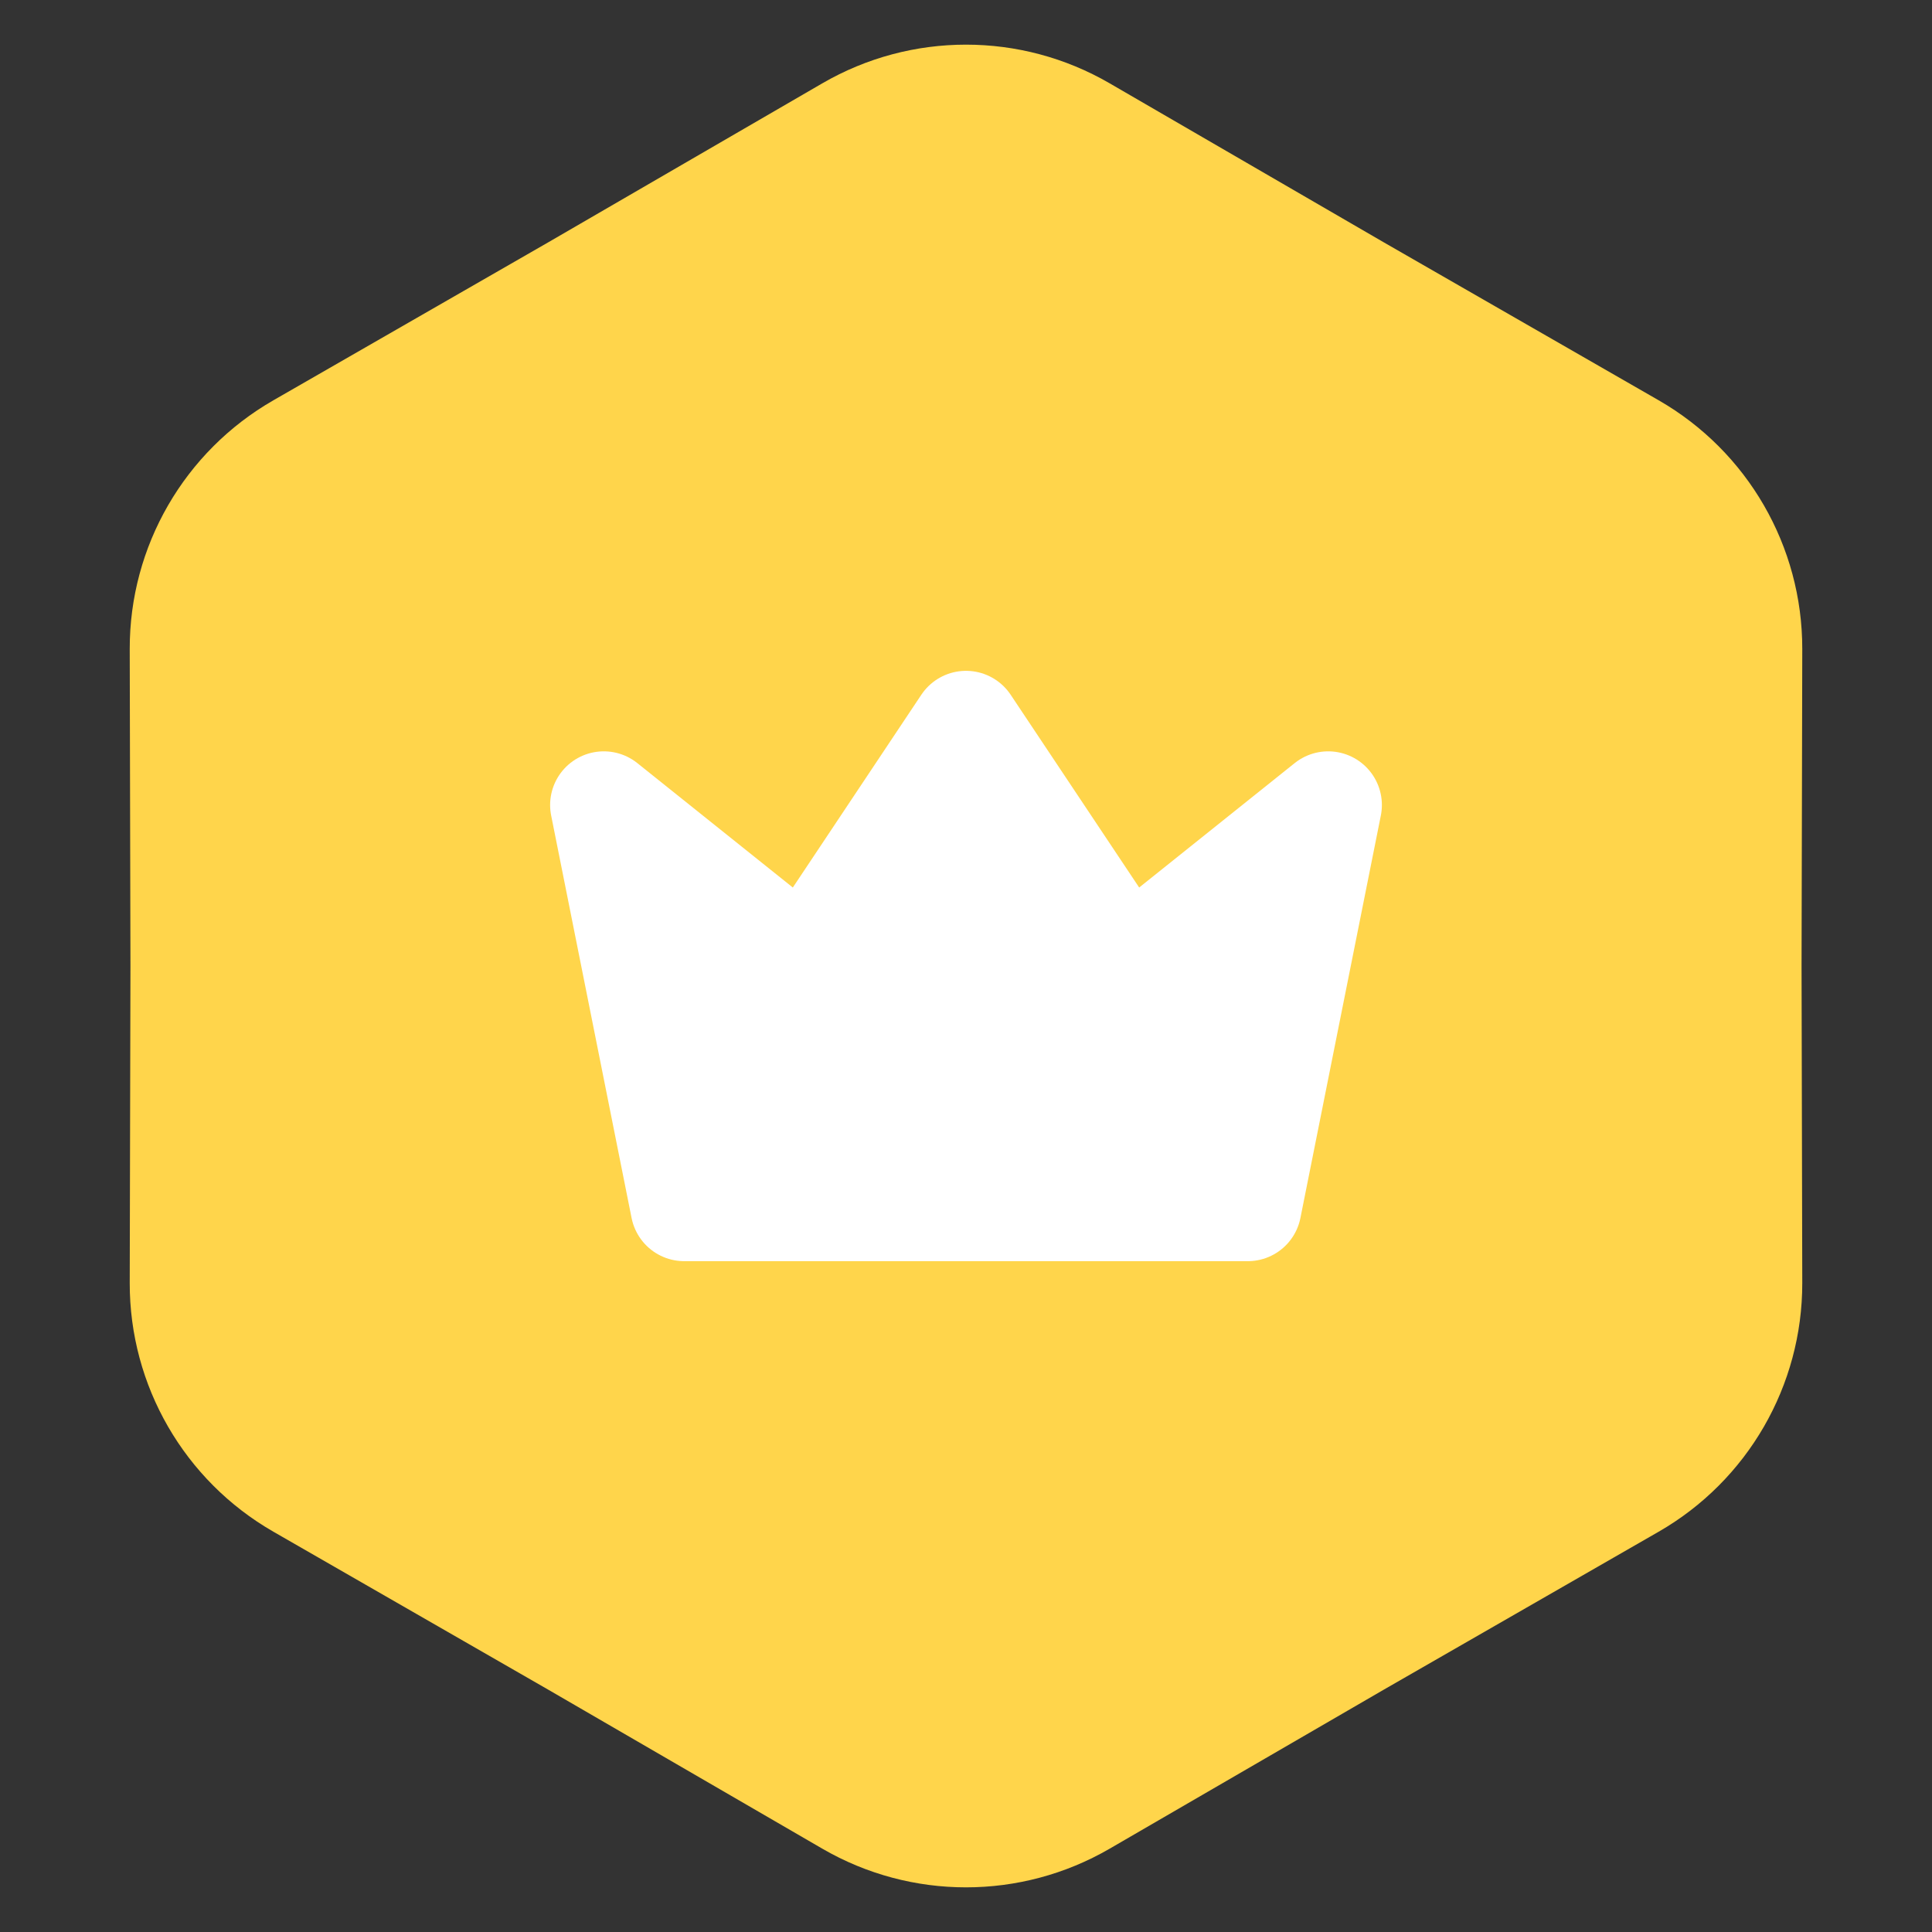 <svg width="27" height="27" viewBox="0 0 27 27" fill="none" xmlns="http://www.w3.org/2000/svg">
<rect x="0" y="0" width="27" height="27" fill="#333333" stroke="none"/>
<path d="M11.493 1.164C12.734 0.444 14.266 0.444 15.507 1.164L19.339 3.387L23.18 5.594C24.424 6.309 25.189 7.635 25.187 9.07L25.177 13.5L25.187 17.93C25.189 19.365 24.424 20.691 23.18 21.406L19.339 23.613L15.507 25.836C14.266 26.556 12.734 26.556 11.493 25.836L7.661 23.613L3.821 21.406C2.576 20.691 1.81 19.365 1.813 17.93L1.823 13.5L1.813 9.07C1.81 7.635 2.576 6.309 3.821 5.594L7.661 3.387L11.493 1.164Z" fill="#FFD54B"/>
<g clip-path="url(#clip0_1361_1076)">
<path d="M13.5 10.125L15.75 13.5L18.562 11.25L17.438 16.875H9.562L8.438 11.25L11.25 13.5L13.5 10.125Z" fill="white" stroke="white" stroke-width="1.5" stroke-linecap="round" stroke-linejoin="round"/>
</g>
<defs>
<clipPath id="clip0_1361_1076">
<rect width="13.5" height="13.5" fill="white" transform="translate(6.75 6.75)"/>
</clipPath>
</defs>
</svg>
